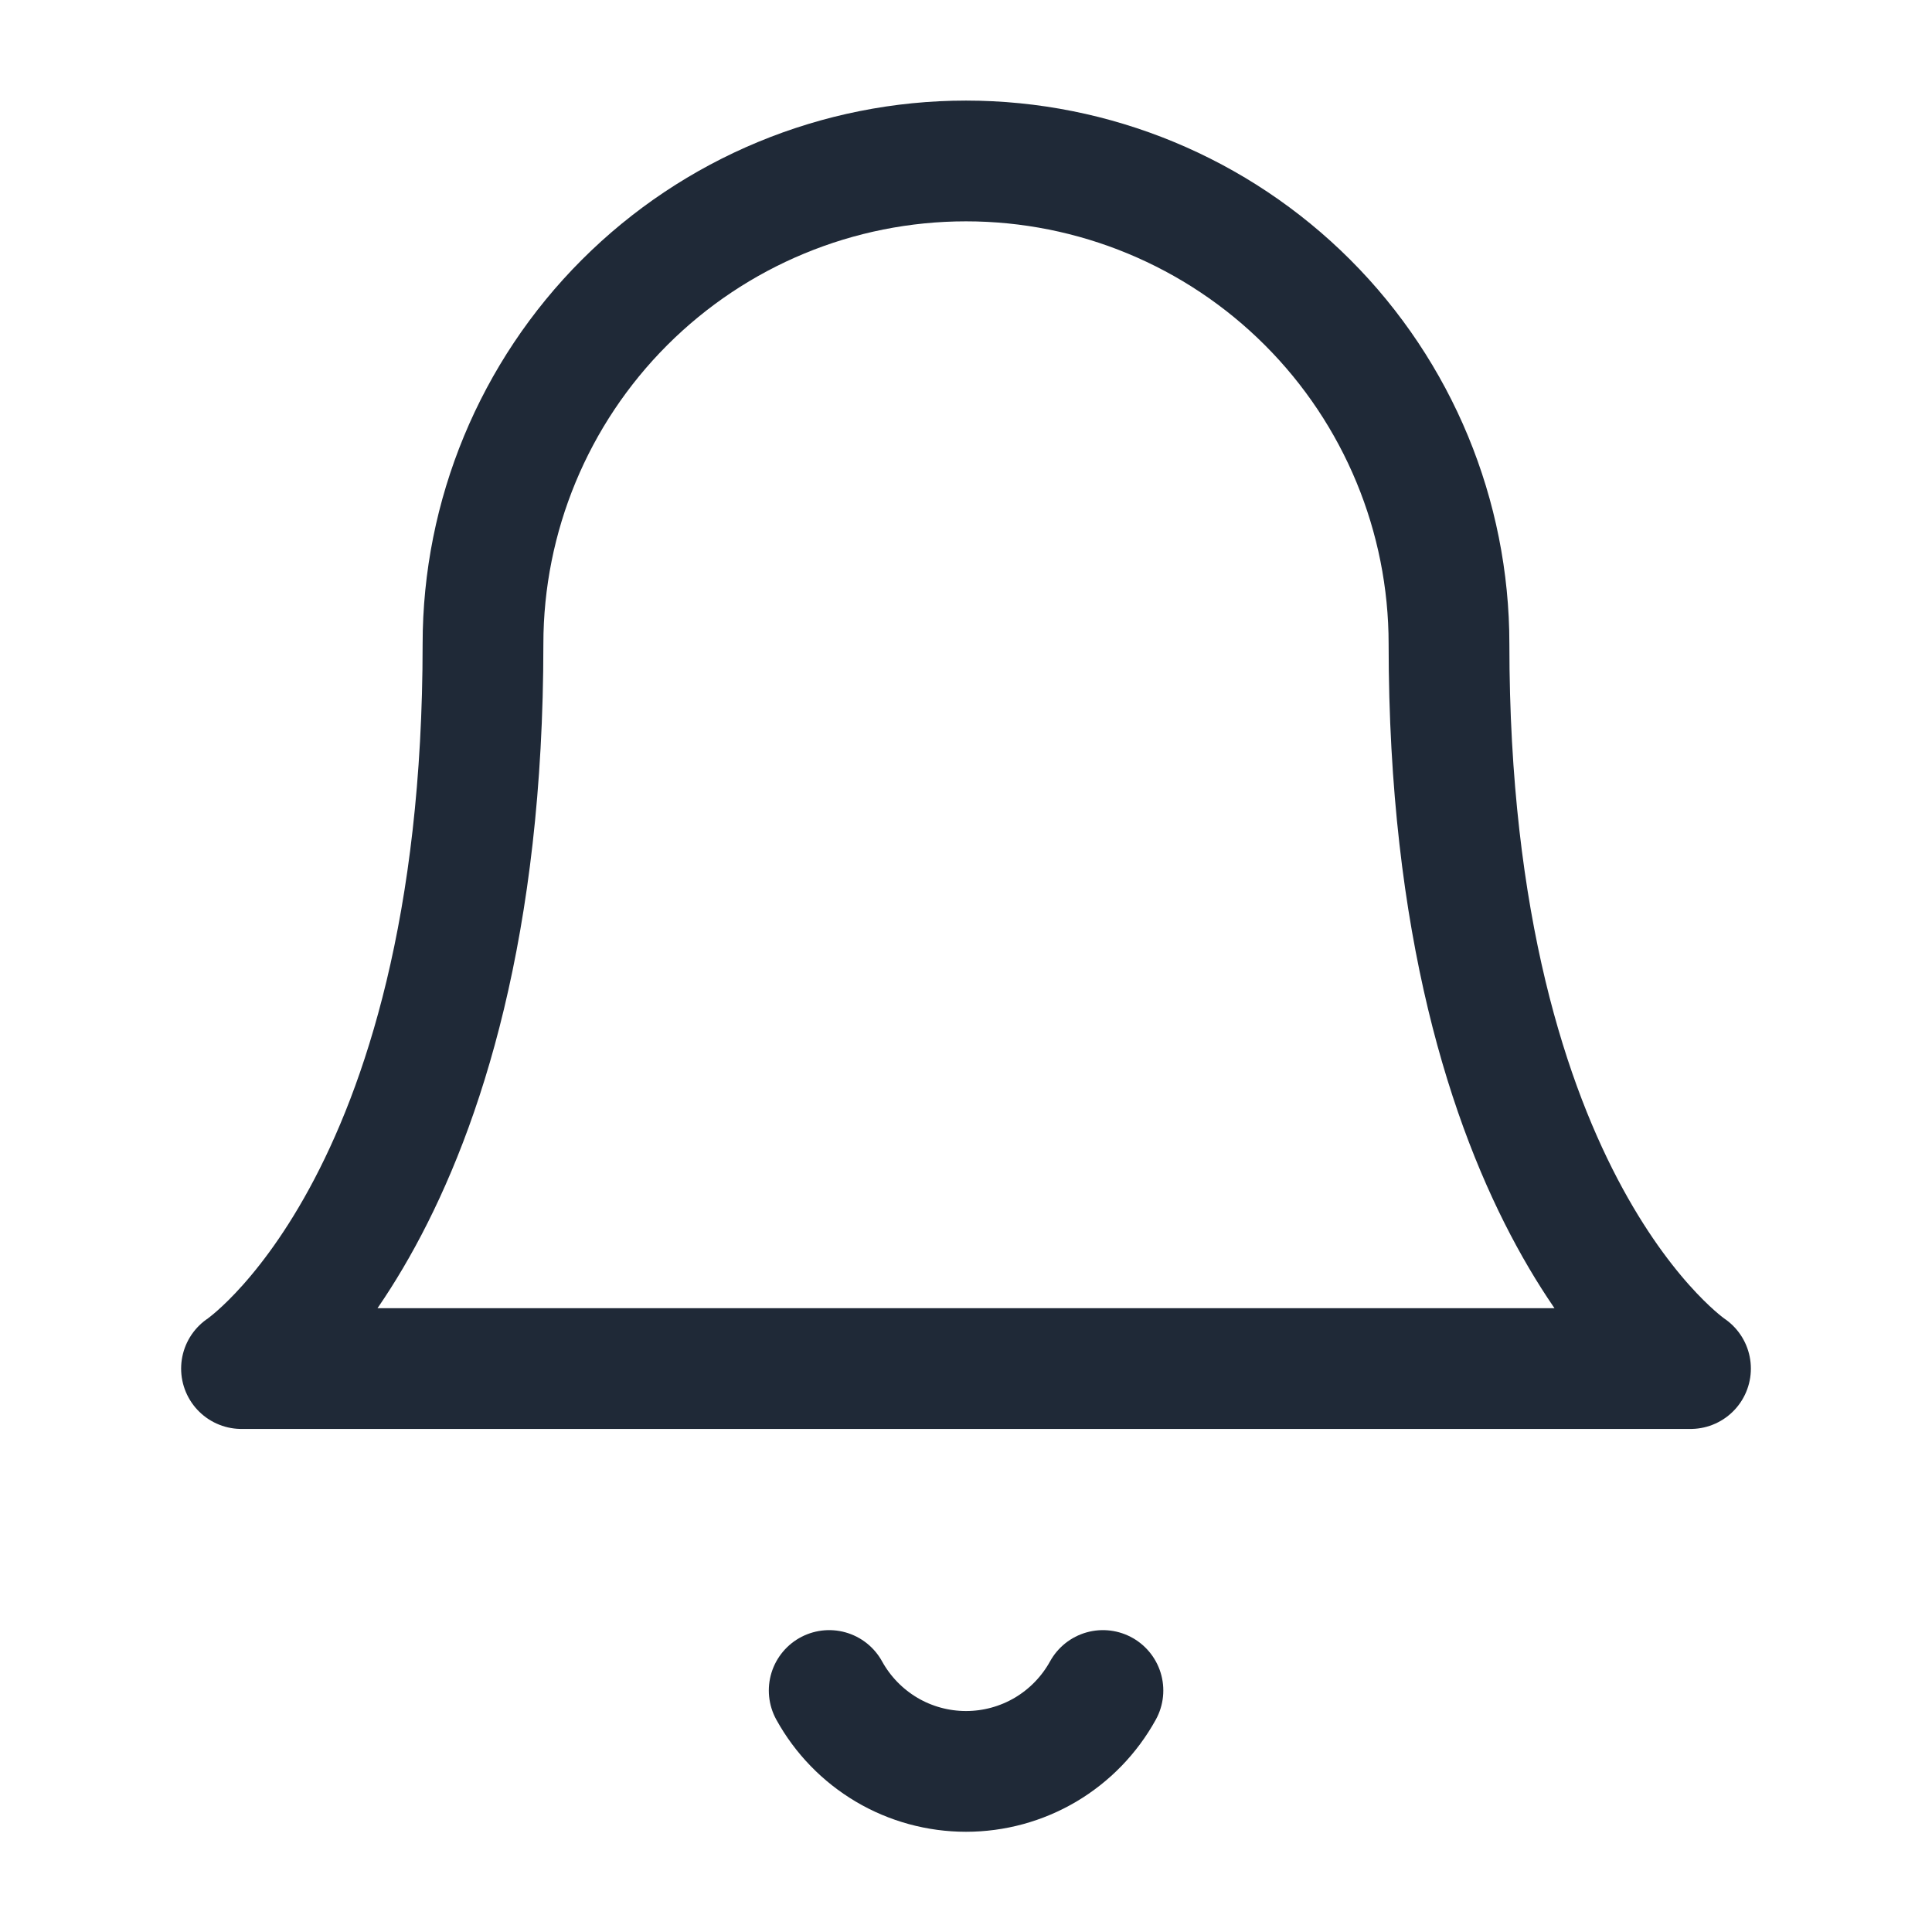 <svg width="16" height="16" viewBox="0 0 16 16" fill="none" xmlns="http://www.w3.org/2000/svg">
<path d="M4 5.333C4 4.273 4.422 3.255 5.172 2.505C5.922 1.755 6.939 1.333 8 1.333C9.061 1.333 10.079 1.755 10.829 2.505C11.579 3.255 12 4.273 12 5.333C12 10 14 11.334 14 11.334H2C2 11.334 4 10 4 5.333Z" stroke="#1F2937" stroke-linecap="round" stroke-linejoin="round"/>
<path d="M6.867 14C6.979 14.203 7.143 14.372 7.342 14.49C7.541 14.608 7.769 14.67 8 14.67C8.232 14.67 8.459 14.608 8.659 14.49C8.858 14.372 9.022 14.203 9.134 14" stroke="#1F2937" stroke-linecap="round" stroke-linejoin="round"/>
</svg>
